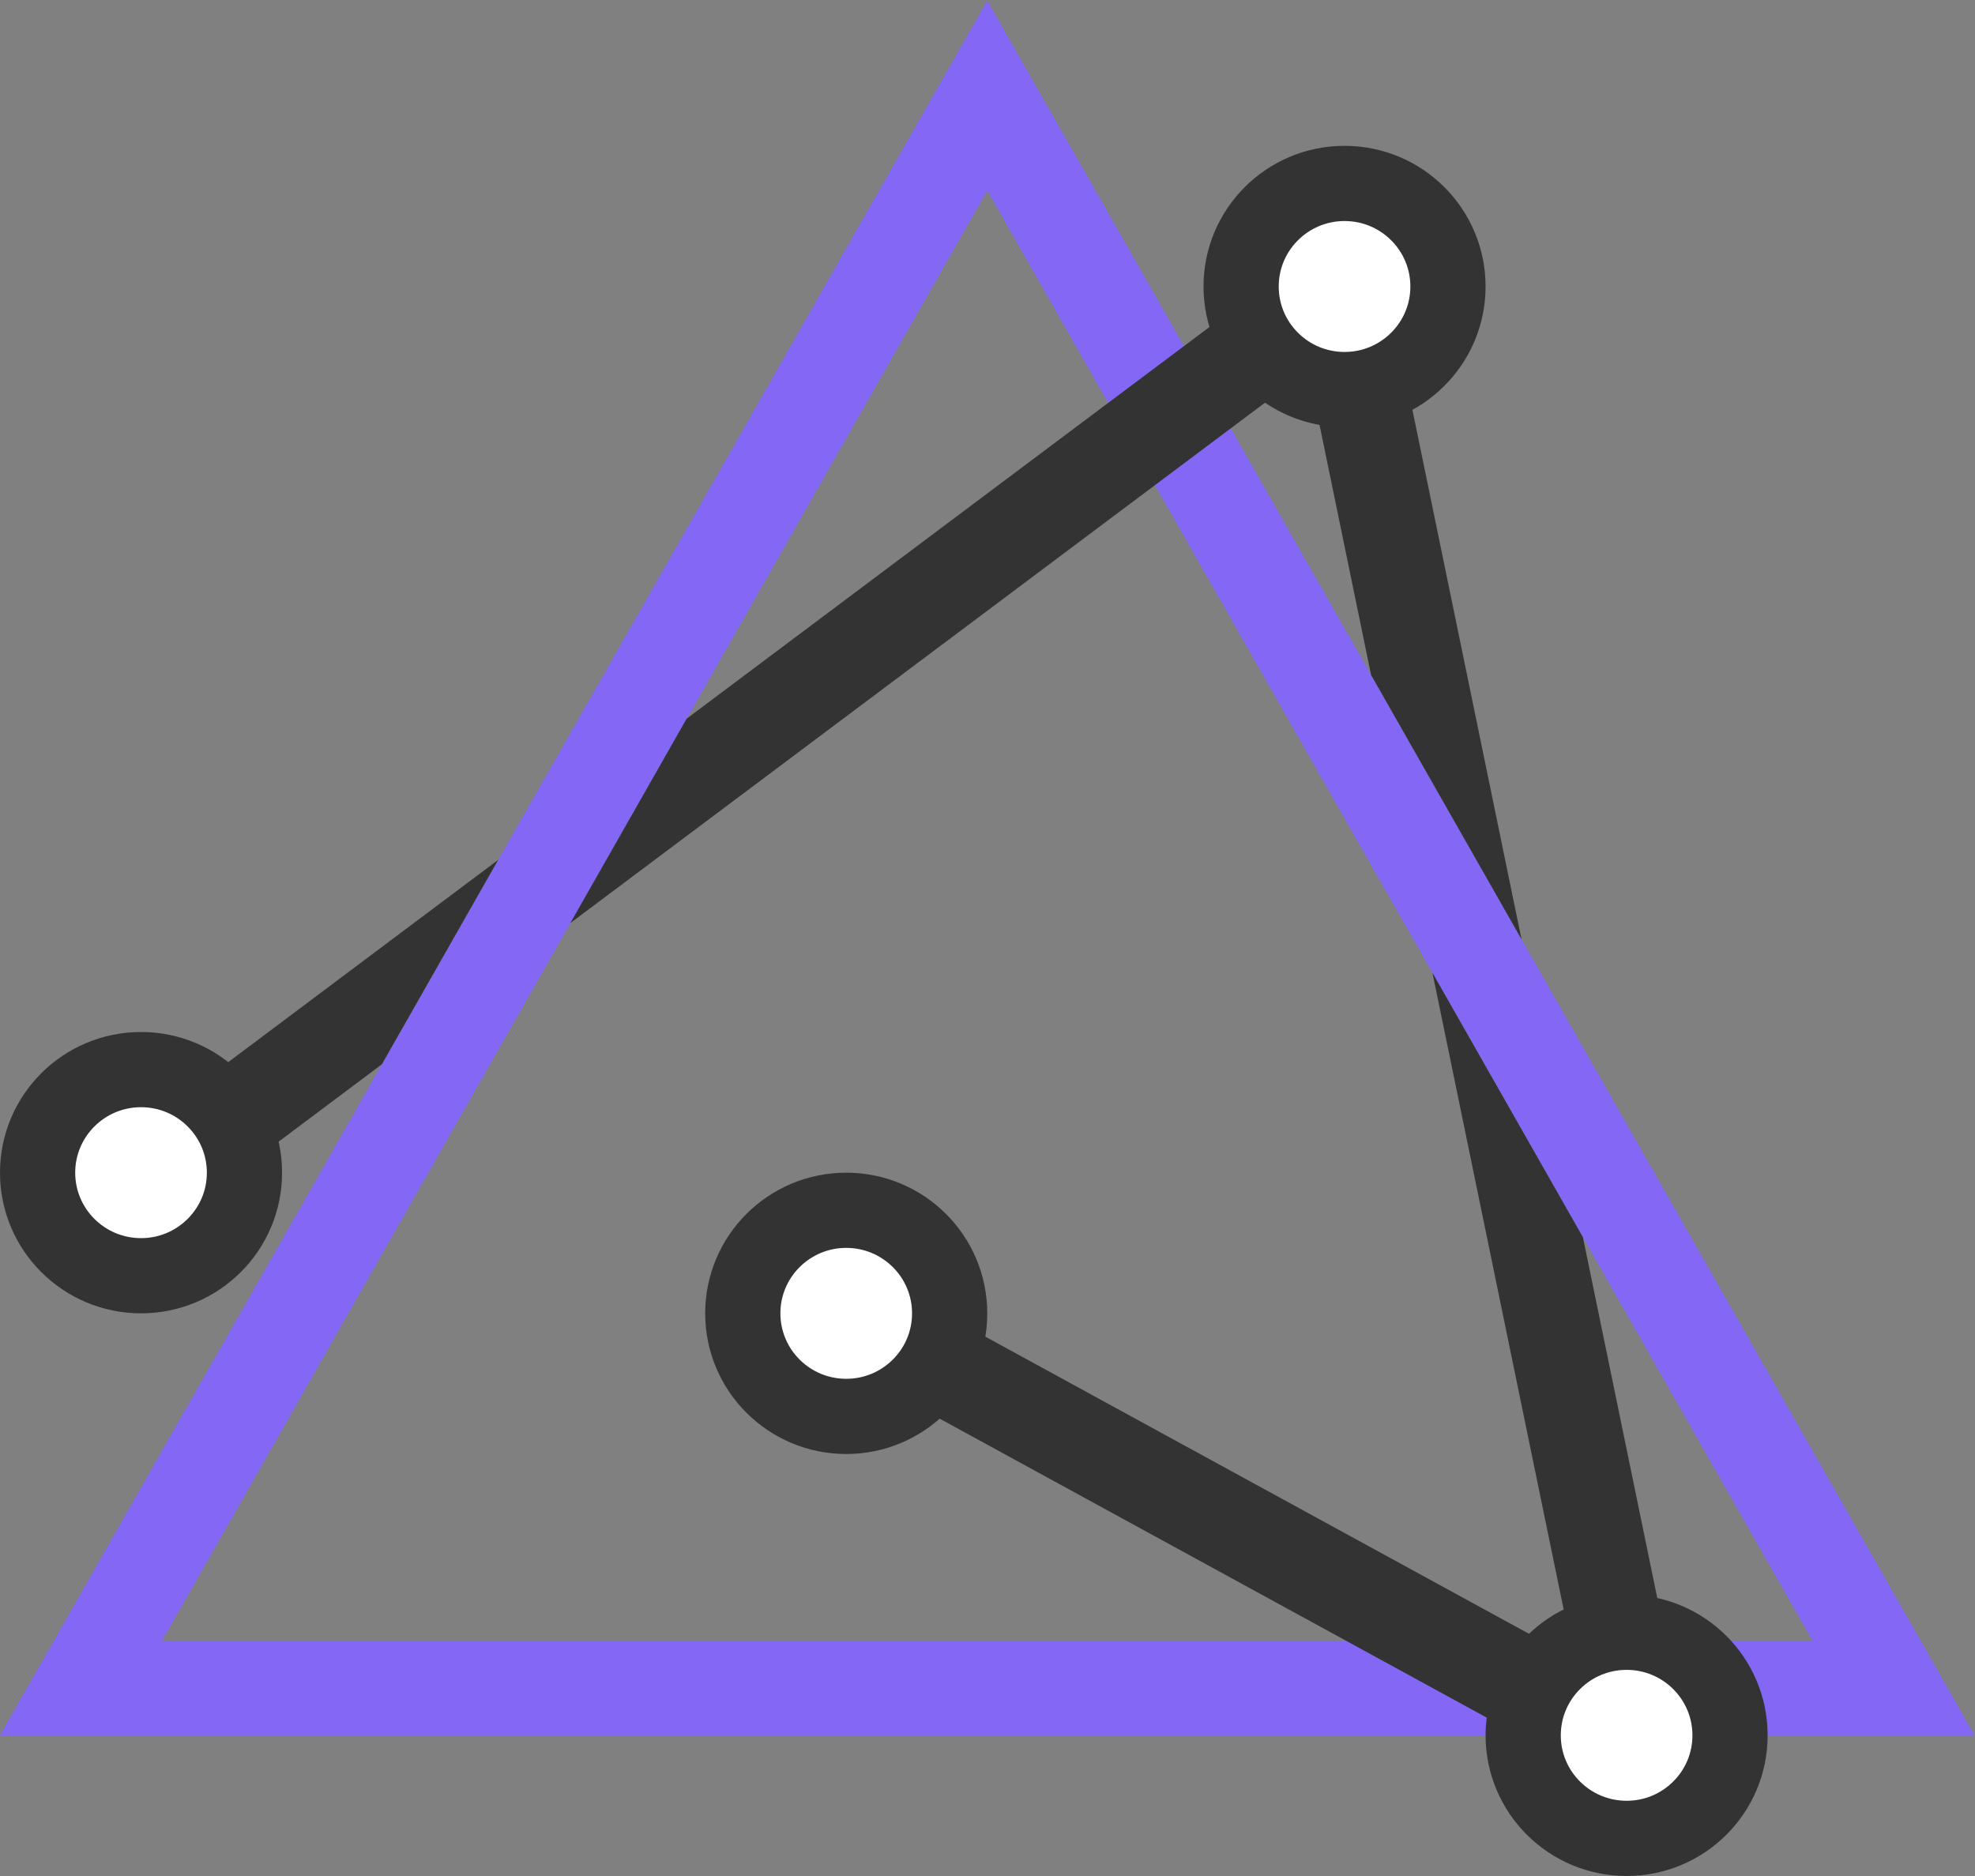 <?xml version="1.0" encoding="UTF-8" standalone="no"?>
<svg
   xmlns:dc="http://purl.org/dc/elements/1.1/"
   xmlns:cc="http://creativecommons.org/ns#"
   xmlns:rdf="http://www.w3.org/1999/02/22-rdf-syntax-ns#"
   xmlns:svg="http://www.w3.org/2000/svg"
   xmlns="http://www.w3.org/2000/svg"
   viewBox="0 0 160 152"
   height="152"
   width="160"
   xml:space="preserve"
   id="svg2"
   version="1.1"><rect x="0" y="0" width="160" height="152" fill="#808080" stroke="none"/><defs
     id="defs6"><clipPath
       id="clipPath18"
       clipPathUnits="userSpaceOnUse"><path
         id="path16"
         d="M 0,114 H 120 V 0 H 0 Z" /></clipPath><linearGradient
       id="linearGradient28"
       spreadMethod="pad"
       gradientTransform="matrix(97.29,45.509,51.788,-85.493,-38.721,105.346)"
       gradientUnits="userSpaceOnUse"
       y2="0"
       x2="1"
       y1="0"
       x1="0"><stop
         id="stop22"
         offset="0"
         style="stop-opacity:1;stop-color:#8468f5" /><stop
         id="stop24"
         offset="0.994"
         style="stop-opacity:1;stop-color:#eb74e7" /><stop
         id="stop26"
         offset="1"
         style="stop-opacity:1;stop-color:#ec74e7" /></linearGradient><clipPath
       id="clipPath42"
       clipPathUnits="userSpaceOnUse"><path
         id="path40"
         d="M 0,114 H 120 V 0 H 0 Z" /></clipPath></defs><g
     transform="matrix(1.333,0,0,-1.333,0,152)"
     id="g10"><g
       id="g12"><g
         clip-path="url(#clipPath18)"
         id="g14"><g
           transform="translate(60,108.223)"
           id="g20"><path
             id="path30"
             style="fill:none;stroke:url(#linearGradient28);stroke-width:5.714;stroke-linecap:butt;stroke-linejoin:miter;stroke-miterlimit:4;stroke-dasharray:none;stroke-opacity:1"
             d="M 0,0 -55.087,-96.815 H 55.087 Z" /></g></g></g><g
       transform="translate(83.291,101.484)"
       id="g32"><path
         id="path34"
         style="fill:#333333;fill-opacity:1;fill-rule:nonzero;stroke:none"
         d="m 0,0 9.18,-44.552 -9.145,16.072 -3.815,18.518 -44.851,-33.603 7.07,12.425 z m -53.015,-39.722 -7.069,-12.425 -13.086,-9.806 -3.432,4.558 z m 56.78,-6.86 9.145,-16.073 7.524,-36.511 -54.513,29.797 2.746,4.999 43.684,-23.878 z" /></g><g
       id="g36"><g
         clip-path="url(#clipPath42)"
         id="g38"><g
           transform="translate(8.571,49.015)"
           id="g44"><path
             id="path46"
             style="fill:#ffffff;fill-opacity:1;fill-rule:nonzero;stroke:none"
             d="m 0,0 c 3.472,0 6.286,-2.805 6.286,-6.265 0,-3.46 -2.814,-6.264 -6.286,-6.264 -3.471,0 -6.286,2.804 -6.286,6.264 C -6.286,-2.805 -3.471,0 0,0" /></g><g
           transform="translate(8.571,49.015)"
           id="g48"><path
             id="path50"
             style="fill:none;stroke:#333333;stroke-width:4.571;stroke-linecap:butt;stroke-linejoin:miter;stroke-miterlimit:4;stroke-dasharray:none;stroke-opacity:1"
             d="m 0,0 c 3.472,0 6.286,-2.805 6.286,-6.265 0,-3.46 -2.814,-6.264 -6.286,-6.264 -3.471,0 -6.286,2.804 -6.286,6.264 C -6.286,-2.805 -3.471,0 0,0 Z" /></g><g
           transform="translate(81.714,102.879)"
           id="g52"><path
             id="path54"
             style="fill:#ffffff;fill-opacity:1;fill-rule:nonzero;stroke:none"
             d="m 0,0 c 3.472,0 6.286,-2.805 6.286,-6.264 0,-3.46 -2.814,-6.265 -6.286,-6.265 -3.471,0 -6.285,2.805 -6.285,6.265 C -6.285,-2.805 -3.471,0 0,0" /></g><g
           transform="translate(81.714,102.879)"
           id="g56"><path
             id="path58"
             style="fill:none;stroke:#333333;stroke-width:4.571;stroke-linecap:butt;stroke-linejoin:miter;stroke-miterlimit:4;stroke-dasharray:none;stroke-opacity:1"
             d="m 0,0 c 3.472,0 6.286,-2.805 6.286,-6.264 0,-3.46 -2.814,-6.265 -6.286,-6.265 -3.471,0 -6.285,2.805 -6.285,6.265 C -6.285,-2.805 -3.471,0 0,0 Z" /></g><g
           transform="translate(98.857,14.815)"
           id="g60"><path
             id="path62"
             style="fill:#ffffff;fill-opacity:1;fill-rule:nonzero;stroke:none"
             d="m 0,0 c 3.472,0 6.285,-2.805 6.285,-6.265 0,-3.46 -2.813,-6.263 -6.285,-6.263 -3.472,0 -6.286,2.803 -6.286,6.263 C -6.286,-2.805 -3.472,0 0,0" /></g><g
           transform="translate(98.857,14.815)"
           id="g64"><path
             id="path66"
             style="fill:none;stroke:#333333;stroke-width:4.571;stroke-linecap:butt;stroke-linejoin:miter;stroke-miterlimit:4;stroke-dasharray:none;stroke-opacity:1"
             d="m 0,0 c 3.472,0 6.285,-2.805 6.285,-6.265 0,-3.46 -2.813,-6.263 -6.285,-6.263 -3.472,0 -6.286,2.803 -6.286,6.263 C -6.286,-2.805 -3.472,0 0,0 Z" /></g><g
           transform="translate(51.429,40.464)"
           id="g68"><path
             id="path70"
             style="fill:#ffffff;fill-opacity:1;fill-rule:nonzero;stroke:none"
             d="m 0,0 c 3.471,0 6.286,-2.804 6.286,-6.264 0,-3.46 -2.815,-6.264 -6.286,-6.264 -3.472,0 -6.286,2.804 -6.286,6.264 C -6.286,-2.804 -3.472,0 0,0" /></g><g
           transform="translate(51.429,40.464)"
           id="g72"><path
             id="path74"
             style="fill:none;stroke:#333333;stroke-width:4.571;stroke-linecap:butt;stroke-linejoin:miter;stroke-miterlimit:4;stroke-dasharray:none;stroke-opacity:1"
             d="m 0,0 c 3.471,0 6.286,-2.804 6.286,-6.264 0,-3.46 -2.815,-6.264 -6.286,-6.264 -3.472,0 -6.286,2.804 -6.286,6.264 C -6.286,-2.804 -3.472,0 0,0 Z" /></g></g></g></g></svg>
